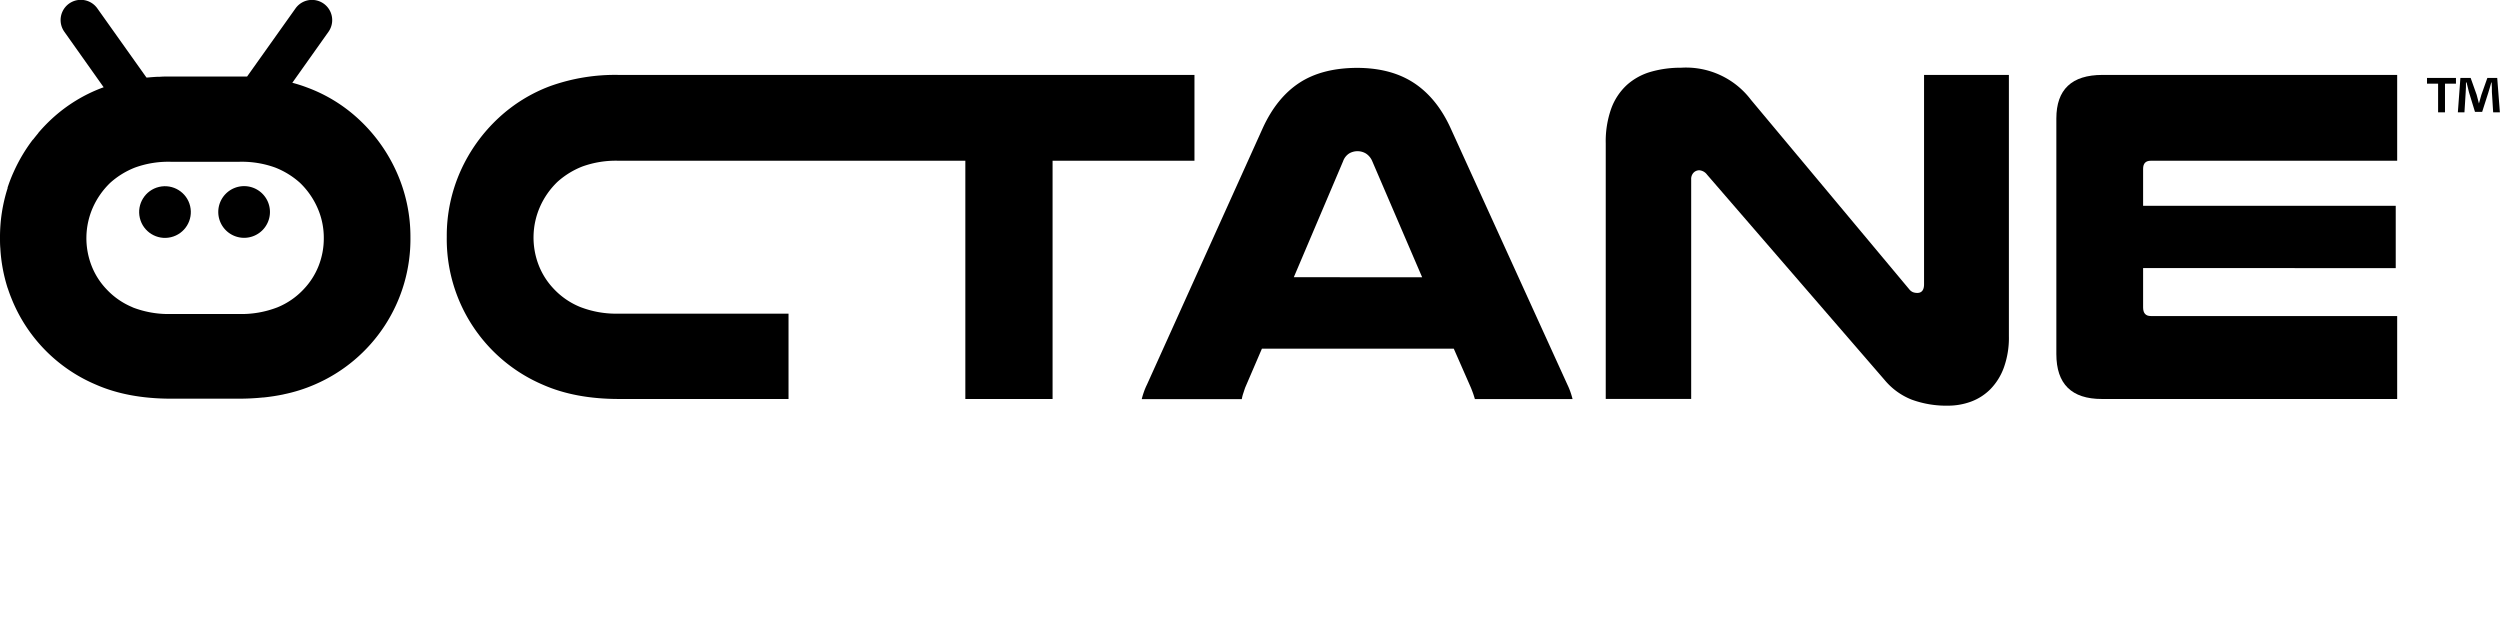 <svg id="Layer_1" data-name="Layer 1" xmlns="http://www.w3.org/2000/svg" viewBox="0 0 833.93 212.21"><defs><style>.cls-1{fill:#f90;}</style></defs><path d="M329.82,458.68a64.27,64.27,0,0,0-22.95,3.76,52,52,0,0,0-17,10.47,54.62,54.62,0,0,0-12.79,17.75,52.89,52.89,0,0,0-4.63,22.07,52.79,52.79,0,0,0,32.14,49.33q10.71,4.71,25.26,4.72h56.6V538.31h-56.6a33,33,0,0,1-12.95-2.24,24.93,24.93,0,0,1-8.8-6.07,24,24,0,0,1-4.95-7.76,25.5,25.5,0,0,1,.4-19.58,26.25,26.25,0,0,1,5.83-8.32,27.41,27.41,0,0,1,8.32-5.12,32.94,32.94,0,0,1,12.15-1.91H445.43v79.47h29.1V487.31h47.33V458.68Z" transform="translate(-123.42 -433.69)"/><path d="M646.26,562a23.28,23.28,0,0,1,1,2.4q.39,1.11.72,2.4H615.4c-.22-.75-.43-1.42-.64-2s-.43-1.15-.64-1.68L608.36,550h-64l-5.59,13c-.22.64-.43,1.28-.64,1.92a11.24,11.24,0,0,0-.48,1.92H504.27a22.76,22.76,0,0,1,.72-2.4,19.6,19.6,0,0,1,1-2.4l38.69-85.71q4.63-10.06,12.16-15t19.18-5q11.36,0,19,5t12.23,15Zm-48.45-35.82-16.63-38.69a5.61,5.61,0,0,0-2.08-2.56,5.33,5.33,0,0,0-2.88-.8,5.42,5.42,0,0,0-2.71.72,5.09,5.09,0,0,0-2.08,2.64L555,526.16Z" transform="translate(-123.42 -433.69)"/><path d="M793.53,545.83a29.32,29.32,0,0,1-1.68,10.47,20.13,20.13,0,0,1-4.48,7.2,17.85,17.85,0,0,1-6.47,4.16,22.18,22.18,0,0,1-7.68,1.35,33.56,33.56,0,0,1-12.07-2,22.38,22.38,0,0,1-9-6.48l-59.32-68.6a3.55,3.55,0,0,0-2.56-1.44,2.65,2.65,0,0,0-1.92.8,3.05,3.05,0,0,0-.8,2.24v73.24H659.05V481.55a32.59,32.59,0,0,1,1.84-11.67,20.08,20.08,0,0,1,5.2-7.84,20.32,20.32,0,0,1,8-4.4,35.92,35.92,0,0,1,10.08-1.36A27.19,27.19,0,0,1,707.5,467l52.77,63.16a3.11,3.11,0,0,0,1.28,1,4,4,0,0,0,1.44.24c1.49,0,2.24-1,2.24-2.88V458.68h28.3Z" transform="translate(-123.42 -433.69)"/><path d="M923.05,458.68v28.63H840.86c-1.71,0-2.56.9-2.56,2.71v12.32h84.27v20.78H838.3v13.12c0,1.91.85,2.87,2.56,2.87h82.19v27.67h-98.5q-15.19,0-15.19-15V473.23q0-14.53,15.35-14.55Z" transform="translate(-123.42 -433.69)"/><circle cx="178.47" cy="504.41" r="8.62" transform="translate(-234.53 -379.19) rotate(-13.28)"/><path d="M213.47,504.41a8.62,8.62,0,1,0-8.62,8.61A8.62,8.62,0,0,0,213.47,504.41Z" transform="translate(-123.42 -433.69)"/><path d="M255.68,491a54.16,54.16,0,0,0-12.74-17.67A51.39,51.39,0,0,0,226,462.93a48.47,48.47,0,0,0-5.07-1.63l12.06-17a6.73,6.73,0,1,0-11-7.8l-16.14,22.71-1.63,0-1.09,0H180.36c-1.28,0-2.53,0-3.75.1l-.76,0c-1.12.06-2.22.15-3.29.25l-.28,0-16.4-23.08a6.73,6.73,0,1,0-11,7.8L158,462.8l-.37.13a51.39,51.39,0,0,0-16.95,10.42,54.29,54.29,0,0,0-4.46,4.65,1.09,1.09,0,0,1-.08.15c-.56.67-1.11,1.35-1.65,2.05l-.14.1A54.58,54.58,0,0,0,128,491a49.08,49.08,0,0,0-2.08,5.36l.07,0A53.63,53.63,0,0,0,123.42,513c0,1.19,0,2.36.11,3.52l0,0a53.23,53.23,0,0,0,2.45,13.3H126c.33,1,.68,2,1.08,3l.09.22,0,0a52.22,52.22,0,0,0,28.22,28.94q10.67,4.7,25.15,4.7h22.65a79,79,0,0,0,8-.41h.23q3.36-.36,6.47-1h0l.22-.06a51.73,51.73,0,0,0,10.22-3.22,52.79,52.79,0,0,0,32-49.1A52.68,52.68,0,0,0,255.68,491Zm-88,45.2a24.81,24.81,0,0,1-8.75-6.05,23.91,23.91,0,0,1-4.93-7.72,25.36,25.36,0,0,1,.39-19.5,26.3,26.3,0,0,1,5.81-8.27,27.14,27.14,0,0,1,8.28-5.09,32.59,32.59,0,0,1,12.07-1.91H203.1a32.67,32.67,0,0,1,12.09,1.91,27.14,27.14,0,0,1,8.28,5.09,26.14,26.14,0,0,1,5.81,8.27,24.61,24.61,0,0,1,2.15,10.19,25,25,0,0,1-1.75,9.31,24.11,24.11,0,0,1-4.94,7.72,24.81,24.81,0,0,1-8.75,6.05,33.12,33.12,0,0,1-12.89,2.23H180.55A33.12,33.12,0,0,1,167.66,536.22Z" transform="translate(-123.42 -433.69)"/><path d="M942.66,459.69v1.9H939v9.58H936.7v-9.58H933v-1.9Zm12.41,11.48-.42-6.76c0-.88,0-2-.09-3.21h-.12c-.3,1-.64,2.37-1,3.43L951.4,471H949L947,464.46c-.21-.89-.54-2.24-.8-3.26H946c0,1.06,0,2.16-.09,3.21l-.42,6.76h-2.2l.85-11.48h3.42l2,5.61c.26.89.47,1.73.76,2.91h0c.3-1,.55-2,.81-2.87l2-5.65h3.29l.89,11.48Z" transform="translate(-123.42 -433.69)"/></svg>